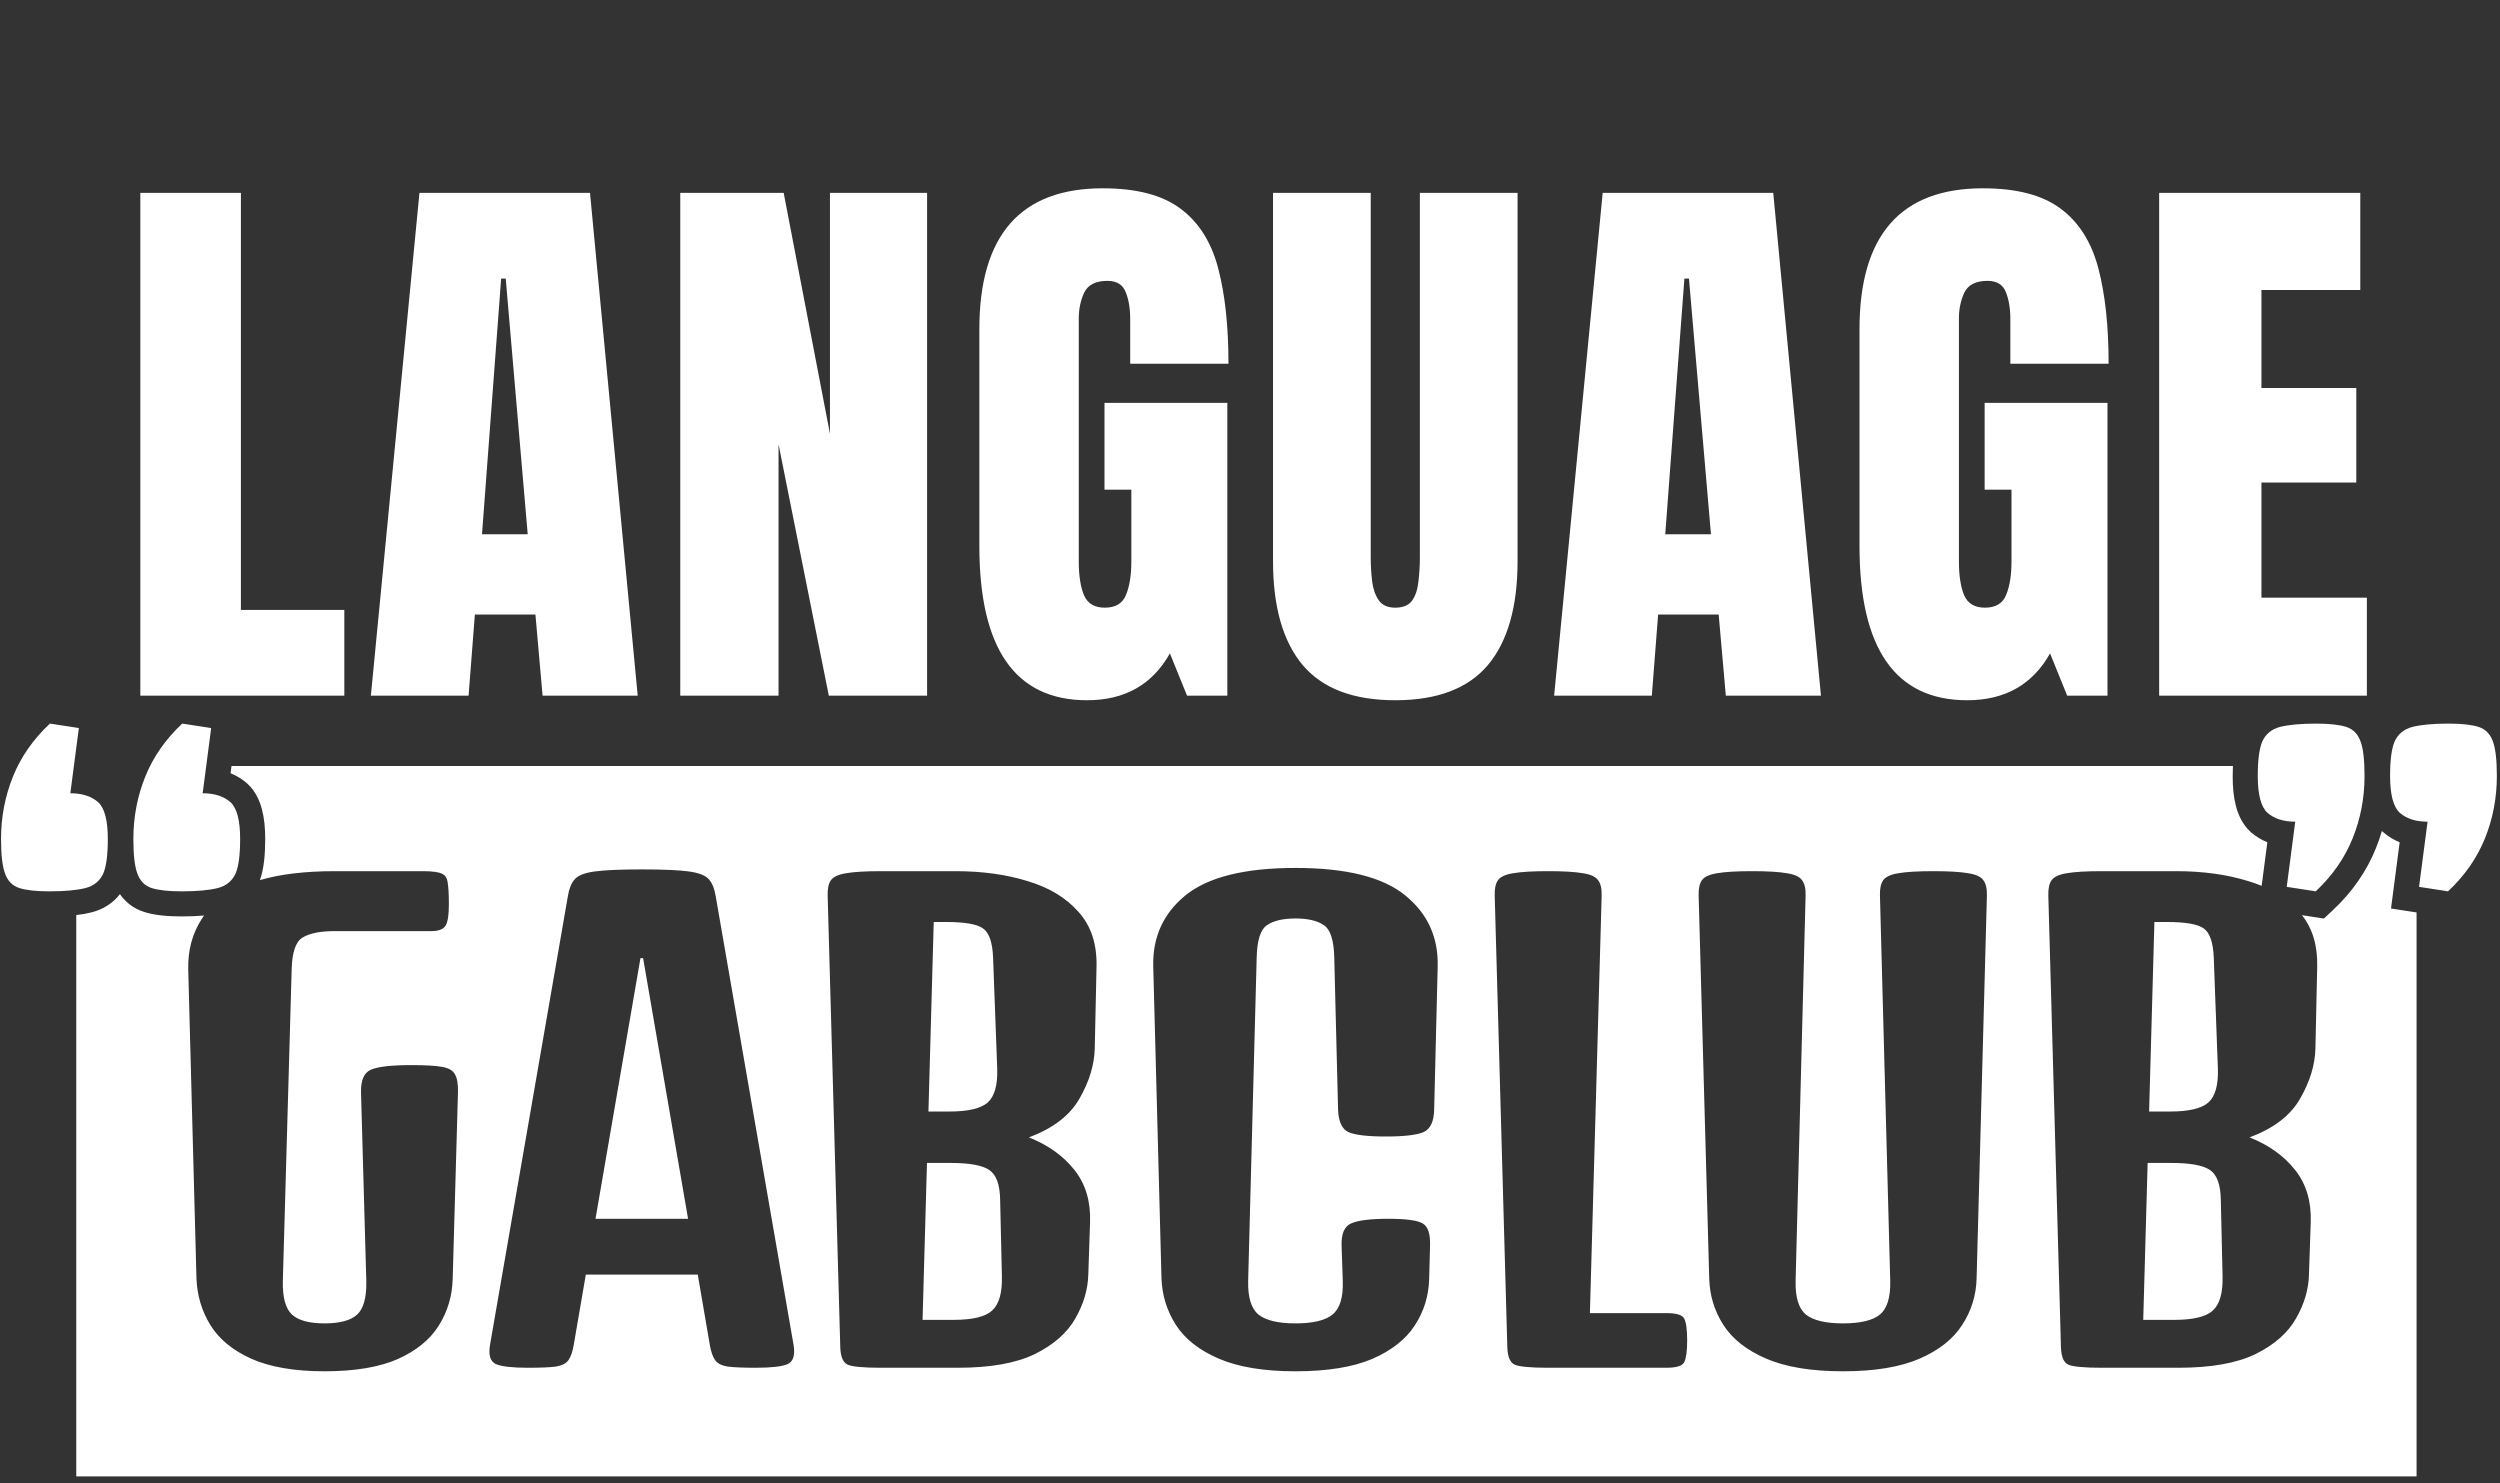 <svg width="268" height="159" viewBox="0 0 268 159" fill="none" xmlns="http://www.w3.org/2000/svg">
<rect x="0" y="0" width="268" height="159" fill="#333333" stroke="none"/>
<path d="M15.045 74.576V20.676H25.825V65.388H36.911V74.576H15.045ZM39.758 74.576L44.965 20.676H63.248L68.362 74.576H58.164L57.398 65.878H50.906L50.232 74.576H39.758ZM51.671 57.273H56.571L54.213 29.863H53.723L51.671 57.273ZM72.924 74.576V20.676H84.01L88.971 46.493V20.676H99.384V74.576H88.849L83.459 47.626V74.576H72.924ZM116.533 75.066C108.836 75.066 104.987 69.553 104.987 58.528V35.284C104.987 25.219 109.397 20.186 118.217 20.186C121.851 20.186 124.638 20.921 126.578 22.391C128.517 23.84 129.855 25.964 130.59 28.761C131.325 31.558 131.692 34.968 131.692 38.99H121.157V34.212C121.157 33.048 120.994 32.079 120.667 31.303C120.361 30.507 119.707 30.108 118.707 30.108C117.462 30.108 116.635 30.527 116.226 31.364C115.839 32.201 115.645 33.12 115.645 34.12V60.243C115.645 61.693 115.828 62.877 116.196 63.796C116.584 64.694 117.329 65.143 118.431 65.143C119.575 65.143 120.33 64.694 120.698 63.796C121.086 62.877 121.28 61.673 121.28 60.182V52.495H118.401V43.185H131.57V74.576H127.251L125.414 70.043C123.536 73.392 120.575 75.066 116.533 75.066ZM149.576 75.066C145.084 75.066 141.777 73.81 139.653 71.299C137.53 68.767 136.468 65.052 136.468 60.152V20.676H146.942V59.723C146.942 60.621 146.993 61.489 147.095 62.326C147.197 63.143 147.432 63.816 147.8 64.347C148.167 64.878 148.759 65.143 149.576 65.143C150.413 65.143 151.015 64.888 151.383 64.378C151.75 63.847 151.975 63.163 152.056 62.326C152.159 61.489 152.21 60.621 152.21 59.723V20.676H162.683V60.152C162.683 65.052 161.622 68.767 159.498 71.299C157.375 73.81 154.068 75.066 149.576 75.066ZM166.602 74.576L171.808 20.676H190.092L195.206 74.576H185.008L184.242 65.878H177.75L177.076 74.576H166.602ZM178.515 57.273H183.415L181.057 29.863H180.567L178.515 57.273ZM210.885 75.066C203.188 75.066 199.339 69.553 199.339 58.528V35.284C199.339 25.219 203.749 20.186 212.569 20.186C216.203 20.186 218.99 20.921 220.93 22.391C222.869 23.84 224.207 25.964 224.942 28.761C225.677 31.558 226.044 34.968 226.044 38.99H215.509V34.212C215.509 33.048 215.346 32.079 215.019 31.303C214.713 30.507 214.059 30.108 213.059 30.108C211.814 30.108 210.987 30.527 210.578 31.364C210.19 32.201 209.997 33.12 209.997 34.12V60.243C209.997 61.693 210.18 62.877 210.548 63.796C210.936 64.694 211.681 65.143 212.783 65.143C213.927 65.143 214.682 64.694 215.05 63.796C215.438 62.877 215.632 61.673 215.632 60.182V52.495H212.753V43.185H225.922V74.576H221.603L219.766 70.043C217.888 73.392 214.927 75.066 210.885 75.066ZM231.463 74.576V20.676H253.023V31.088H242.427V41.593H252.595V51.73H242.427V64.072H253.728V74.576H231.463Z" fill="white"/>
<path fill-rule="evenodd" clip-rule="evenodd" d="M248.403 103.658C248.461 101.402 247.916 99.551 246.768 98.105L249.125 98.468L250.08 97.575C252.129 95.655 253.683 93.444 254.692 90.944C254.939 90.331 255.156 89.71 255.341 89.081C255.369 89.109 255.399 89.137 255.429 89.165L255.457 89.191L255.486 89.216C256.025 89.686 256.618 90.038 257.244 90.292L256.317 97.392L259.056 97.814L259.056 158.272L8.176 158.272L8.176 98.096C8.78 98.026 9.34 97.928 9.85 97.798L9.864 97.794L9.878 97.79C11.085 97.467 12.114 96.814 12.857 95.852C13.457 96.717 14.309 97.388 15.41 97.748C16.55 98.121 17.966 98.24 19.472 98.24C20.324 98.24 21.129 98.211 21.877 98.145C21.801 98.249 21.728 98.354 21.658 98.46C20.629 100.035 20.136 101.841 20.178 103.878L21.06 137.016C21.123 138.843 21.616 140.513 22.54 142.025C23.464 143.537 24.924 144.744 26.919 145.647C28.935 146.55 31.56 147.002 34.794 147.002C38.049 147.002 40.674 146.561 42.669 145.679C44.664 144.776 46.123 143.579 47.047 142.088C47.992 140.576 48.486 138.906 48.528 137.079L49.095 117.077C49.116 116.216 49.011 115.586 48.78 115.187C48.57 114.767 48.108 114.494 47.394 114.368C46.68 114.242 45.588 114.179 44.118 114.179C41.934 114.179 40.474 114.347 39.739 114.683C39.025 114.998 38.679 115.796 38.7 117.077L39.267 137.3C39.309 139.064 38.983 140.271 38.29 140.922C37.597 141.552 36.432 141.867 34.794 141.867C33.156 141.867 31.99 141.552 31.297 140.922C30.604 140.271 30.279 139.064 30.321 137.3L31.266 103.941C31.308 102.093 31.696 100.949 32.431 100.508C33.187 100.046 34.342 99.815 35.896 99.815L46.228 99.815C46.963 99.815 47.457 99.647 47.709 99.311C47.982 98.975 48.118 98.177 48.118 96.917C48.118 95.888 48.076 95.121 47.992 94.618C47.929 94.114 47.709 93.788 47.331 93.641C46.953 93.473 46.281 93.389 45.315 93.389L35.928 93.389C32.712 93.389 30.024 93.709 27.864 94.348C28.306 93.107 28.431 91.548 28.431 89.937C28.431 88.807 28.336 87.732 28.084 86.775C27.837 85.832 27.386 84.808 26.532 84.019L26.504 83.993L26.475 83.968C25.936 83.498 25.343 83.145 24.716 82.892L24.818 82.112L239.368 82.112C239.351 82.485 239.344 82.865 239.344 83.247C239.344 84.377 239.44 85.452 239.691 86.409C239.939 87.352 240.389 88.376 241.244 89.165L241.272 89.191L241.3 89.216C241.84 89.686 242.433 90.038 243.059 90.292L242.449 94.962C241.999 94.776 241.527 94.609 241.032 94.46C238.743 93.746 236.16 93.389 233.283 93.389L226.101 93.389L225.313 93.389C223.654 93.389 222.405 93.463 221.565 93.609C220.746 93.736 220.2 93.987 219.927 94.365C219.675 94.722 219.559 95.269 219.58 96.004L220.935 144.482C220.977 145.448 221.229 146.046 221.691 146.277C222.174 146.508 223.381 146.624 225.313 146.624L225.88 146.624L233.535 146.624C237.042 146.624 239.803 146.13 241.819 145.143C243.835 144.135 245.274 142.865 246.135 141.332C247.017 139.799 247.479 138.234 247.521 136.638L247.71 131.063C247.794 128.816 247.237 126.936 246.04 125.424C244.843 123.912 243.216 122.747 241.158 121.928C243.741 120.962 245.547 119.576 246.576 117.77C247.626 115.943 248.172 114.147 248.214 112.383L248.403 103.658ZM56.593 146.624C54.955 146.624 53.821 146.498 53.191 146.246C52.561 145.973 52.341 145.28 52.53 144.167L60.877 96.067C61.003 95.269 61.245 94.67 61.602 94.271C61.959 93.851 62.673 93.567 63.744 93.421C64.836 93.273 66.526 93.2 68.815 93.2C71.104 93.2 72.784 93.273 73.855 93.421C74.926 93.567 75.64 93.851 75.997 94.271C76.354 94.67 76.596 95.269 76.722 96.067L85.069 144.167C85.258 145.28 85.038 145.973 84.408 146.246C83.799 146.498 82.665 146.624 81.006 146.624C79.683 146.624 78.685 146.582 78.013 146.498C77.362 146.393 76.911 146.162 76.659 145.805C76.407 145.448 76.218 144.902 76.092 144.167L74.8 136.638L62.799 136.638L61.507 144.167C61.381 144.902 61.192 145.448 60.94 145.805C60.688 146.162 60.237 146.393 59.586 146.498C58.935 146.582 57.937 146.624 56.593 146.624ZM68.658 102.713L63.838 130.653L73.761 130.653L68.941 102.713L68.658 102.713ZM94.457 146.624C92.525 146.624 91.318 146.508 90.835 146.277C90.373 146.046 90.121 145.448 90.079 144.482L88.724 96.004C88.703 95.269 88.819 94.722 89.071 94.365C89.344 93.987 89.89 93.736 90.709 93.609C91.549 93.463 92.798 93.389 94.457 93.389L95.245 93.389L102.427 93.389C105.304 93.389 107.887 93.746 110.176 94.46C112.486 95.153 114.302 96.255 115.625 97.767C116.969 99.258 117.61 101.222 117.547 103.658L117.358 112.383C117.316 114.147 116.77 115.943 115.72 117.77C114.691 119.576 112.885 120.962 110.302 121.928C112.36 122.747 113.987 123.912 115.184 125.424C116.381 126.936 116.938 128.816 116.854 131.063L116.665 136.638C116.623 138.234 116.161 139.799 115.279 141.332C114.418 142.865 112.979 144.135 110.963 145.143C108.947 146.13 106.186 146.624 102.679 146.624L95.024 146.624L94.457 146.624ZM101.419 98.838L100.096 98.838L99.529 119.156L101.765 119.156C103.781 119.156 105.157 118.83 105.892 118.179C106.627 117.507 106.963 116.289 106.9 114.525L106.459 102.65C106.396 101.033 106.039 99.993 105.388 99.531C104.758 99.07 103.435 98.838 101.419 98.838ZM101.923 124.668L99.371 124.668L98.899 141.489L102.238 141.489C104.275 141.489 105.65 141.153 106.364 140.481C107.099 139.809 107.446 138.591 107.404 136.827L107.215 128.637C107.194 126.999 106.805 125.928 106.049 125.424C105.314 124.92 103.939 124.668 101.923 124.668ZM138.874 147.002C135.493 147.002 132.752 146.55 130.652 145.647C128.552 144.744 127.019 143.537 126.053 142.025C125.087 140.513 124.573 138.843 124.51 137.016L123.628 103.626C123.544 100.476 124.699 97.925 127.093 95.972C129.508 94.019 133.435 93.043 138.874 93.043C144.313 93.043 148.229 94.019 150.623 95.972C153.038 97.925 154.204 100.476 154.12 103.626L153.742 118.935C153.721 120.216 153.343 121.025 152.608 121.361C151.873 121.676 150.529 121.833 148.576 121.833C146.602 121.833 145.258 121.676 144.544 121.361C143.851 121.025 143.483 120.216 143.441 118.935L143.032 102.65C142.99 100.802 142.622 99.647 141.929 99.185C141.236 98.702 140.218 98.46 138.874 98.46C137.53 98.46 136.511 98.702 135.818 99.185C135.125 99.647 134.758 100.802 134.716 102.65L133.802 137.3C133.76 139.064 134.128 140.271 134.905 140.922C135.703 141.552 137.026 141.867 138.874 141.867C140.743 141.867 142.066 141.552 142.843 140.922C143.641 140.271 144.008 139.064 143.945 137.3L143.819 133.551C143.777 132.27 144.113 131.472 144.827 131.157C145.562 130.821 146.896 130.653 148.828 130.653C150.739 130.653 151.967 130.821 152.513 131.157C153.08 131.472 153.343 132.27 153.301 133.551L153.206 137.079C153.164 138.906 152.65 140.576 151.663 142.088C150.697 143.579 149.174 144.776 147.095 145.679C145.016 146.561 142.276 147.002 138.874 147.002ZM165.965 146.624C164.033 146.624 162.825 146.508 162.342 146.277C161.88 146.046 161.628 145.448 161.586 144.482L160.232 96.004C160.211 95.269 160.326 94.722 160.578 94.365C160.851 93.987 161.397 93.736 162.216 93.609C163.056 93.463 164.306 93.389 165.965 93.389C167.624 93.389 168.863 93.463 169.682 93.609C170.522 93.736 171.068 93.987 171.32 94.365C171.593 94.722 171.719 95.269 171.698 96.004L170.438 140.765L178.628 140.765C179.72 140.765 180.36 140.964 180.549 141.363C180.759 141.762 180.864 142.539 180.864 143.694C180.864 144.828 180.759 145.605 180.549 146.025C180.36 146.424 179.72 146.624 178.628 146.624L165.965 146.624ZM197.561 147.002C194.18 147.002 191.439 146.55 189.339 145.647C187.239 144.744 185.706 143.537 184.74 142.025C183.774 140.513 183.27 138.843 183.228 137.016L182.094 96.004C182.073 95.269 182.189 94.722 182.441 94.365C182.714 93.987 183.26 93.736 184.079 93.609C184.919 93.463 186.168 93.389 187.827 93.389C189.486 93.389 190.725 93.463 191.544 93.609C192.384 93.736 192.93 93.987 193.182 94.365C193.455 94.722 193.581 95.269 193.56 96.004L192.489 137.3C192.447 139.064 192.815 140.271 193.592 140.922C194.39 141.552 195.713 141.867 197.561 141.867C199.43 141.867 200.753 141.552 201.53 140.922C202.307 140.271 202.674 139.064 202.632 137.3L201.53 96.004C201.509 95.269 201.624 94.722 201.876 94.365C202.149 93.987 202.695 93.736 203.514 93.609C204.354 93.463 205.604 93.389 207.263 93.389C208.922 93.389 210.161 93.463 210.98 93.609C211.82 93.736 212.366 93.987 212.618 94.365C212.891 94.722 213.017 95.269 212.996 96.004L211.893 137.016C211.851 138.843 211.337 140.513 210.35 142.025C209.384 143.537 207.861 144.744 205.782 145.647C203.703 146.55 200.963 147.002 197.561 147.002ZM232.275 98.838L230.952 98.838L230.385 119.156L232.621 119.156C234.637 119.156 236.013 118.83 236.748 118.179C237.483 117.507 237.819 116.289 237.756 114.525L237.315 102.65C237.252 101.033 236.895 99.993 236.244 99.531C235.614 99.07 234.291 98.838 232.275 98.838ZM232.779 124.668L230.227 124.668L229.755 141.489L233.094 141.489C235.131 141.489 236.506 141.153 237.22 140.481C237.955 139.809 238.302 138.591 238.26 136.827L238.071 128.637C238.05 126.999 237.661 125.928 236.905 125.424C236.17 124.92 234.795 124.668 232.779 124.668Z" fill="white"/>
<path d="M0.112 89.937C0.112 87.587 0.539 85.357 1.391 83.246C2.243 81.135 3.562 79.244 5.348 77.571L8.453 78.049L7.54 85.038C8.798 85.038 9.792 85.357 10.523 85.994C11.213 86.631 11.558 87.945 11.558 89.937C11.558 91.649 11.396 92.884 11.071 93.64C10.706 94.437 10.076 94.954 9.184 95.194C8.25 95.432 6.951 95.552 5.287 95.552C3.867 95.552 2.791 95.432 2.061 95.194C1.33 94.954 0.823 94.437 0.539 93.64C0.254 92.884 0.112 91.649 0.112 89.937Z" fill="white"/>
<path d="M14.298 89.937C14.298 87.587 14.724 85.357 15.576 83.246C16.428 81.135 17.747 79.244 19.533 77.571L22.638 78.049L21.725 85.038C22.983 85.038 23.978 85.357 24.708 85.994C25.398 86.631 25.743 87.945 25.743 89.937C25.743 91.649 25.581 92.884 25.256 93.64C24.891 94.437 24.262 94.954 23.369 95.194C22.435 95.432 21.137 95.552 19.472 95.552C18.052 95.552 16.976 95.432 16.246 95.194C15.515 94.954 15.008 94.437 14.724 93.64C14.44 92.884 14.298 91.649 14.298 89.937Z" fill="white"/>
<path d="M267.663 83.186C267.663 85.536 267.237 87.766 266.385 89.877C265.532 91.988 264.213 93.879 262.427 95.552L259.322 95.074L260.236 88.085C258.977 88.085 257.983 87.766 257.253 87.129C256.563 86.492 256.218 85.178 256.218 83.186C256.218 81.474 256.38 80.239 256.705 79.483C257.07 78.686 257.699 78.168 258.592 77.93C259.525 77.691 260.824 77.571 262.488 77.571C263.909 77.571 264.984 77.691 265.715 77.93C266.446 78.168 266.953 78.686 267.237 79.483C267.521 80.239 267.663 81.474 267.663 83.186Z" fill="white"/>
<path d="M253.478 83.186C253.478 85.536 253.052 87.766 252.199 89.877C251.347 91.988 250.028 93.879 248.242 95.552L245.137 95.074L246.05 88.085C244.792 88.085 243.798 87.766 243.067 87.129C242.377 86.492 242.032 85.178 242.032 83.186C242.032 81.474 242.195 80.239 242.519 79.483C242.885 78.686 243.514 78.168 244.407 77.93C245.34 77.691 246.639 77.571 248.303 77.571C249.724 77.571 250.799 77.691 251.53 77.93C252.26 78.168 252.768 78.686 253.052 79.483C253.336 80.239 253.478 81.474 253.478 83.186Z" fill="white"/>
</svg>
